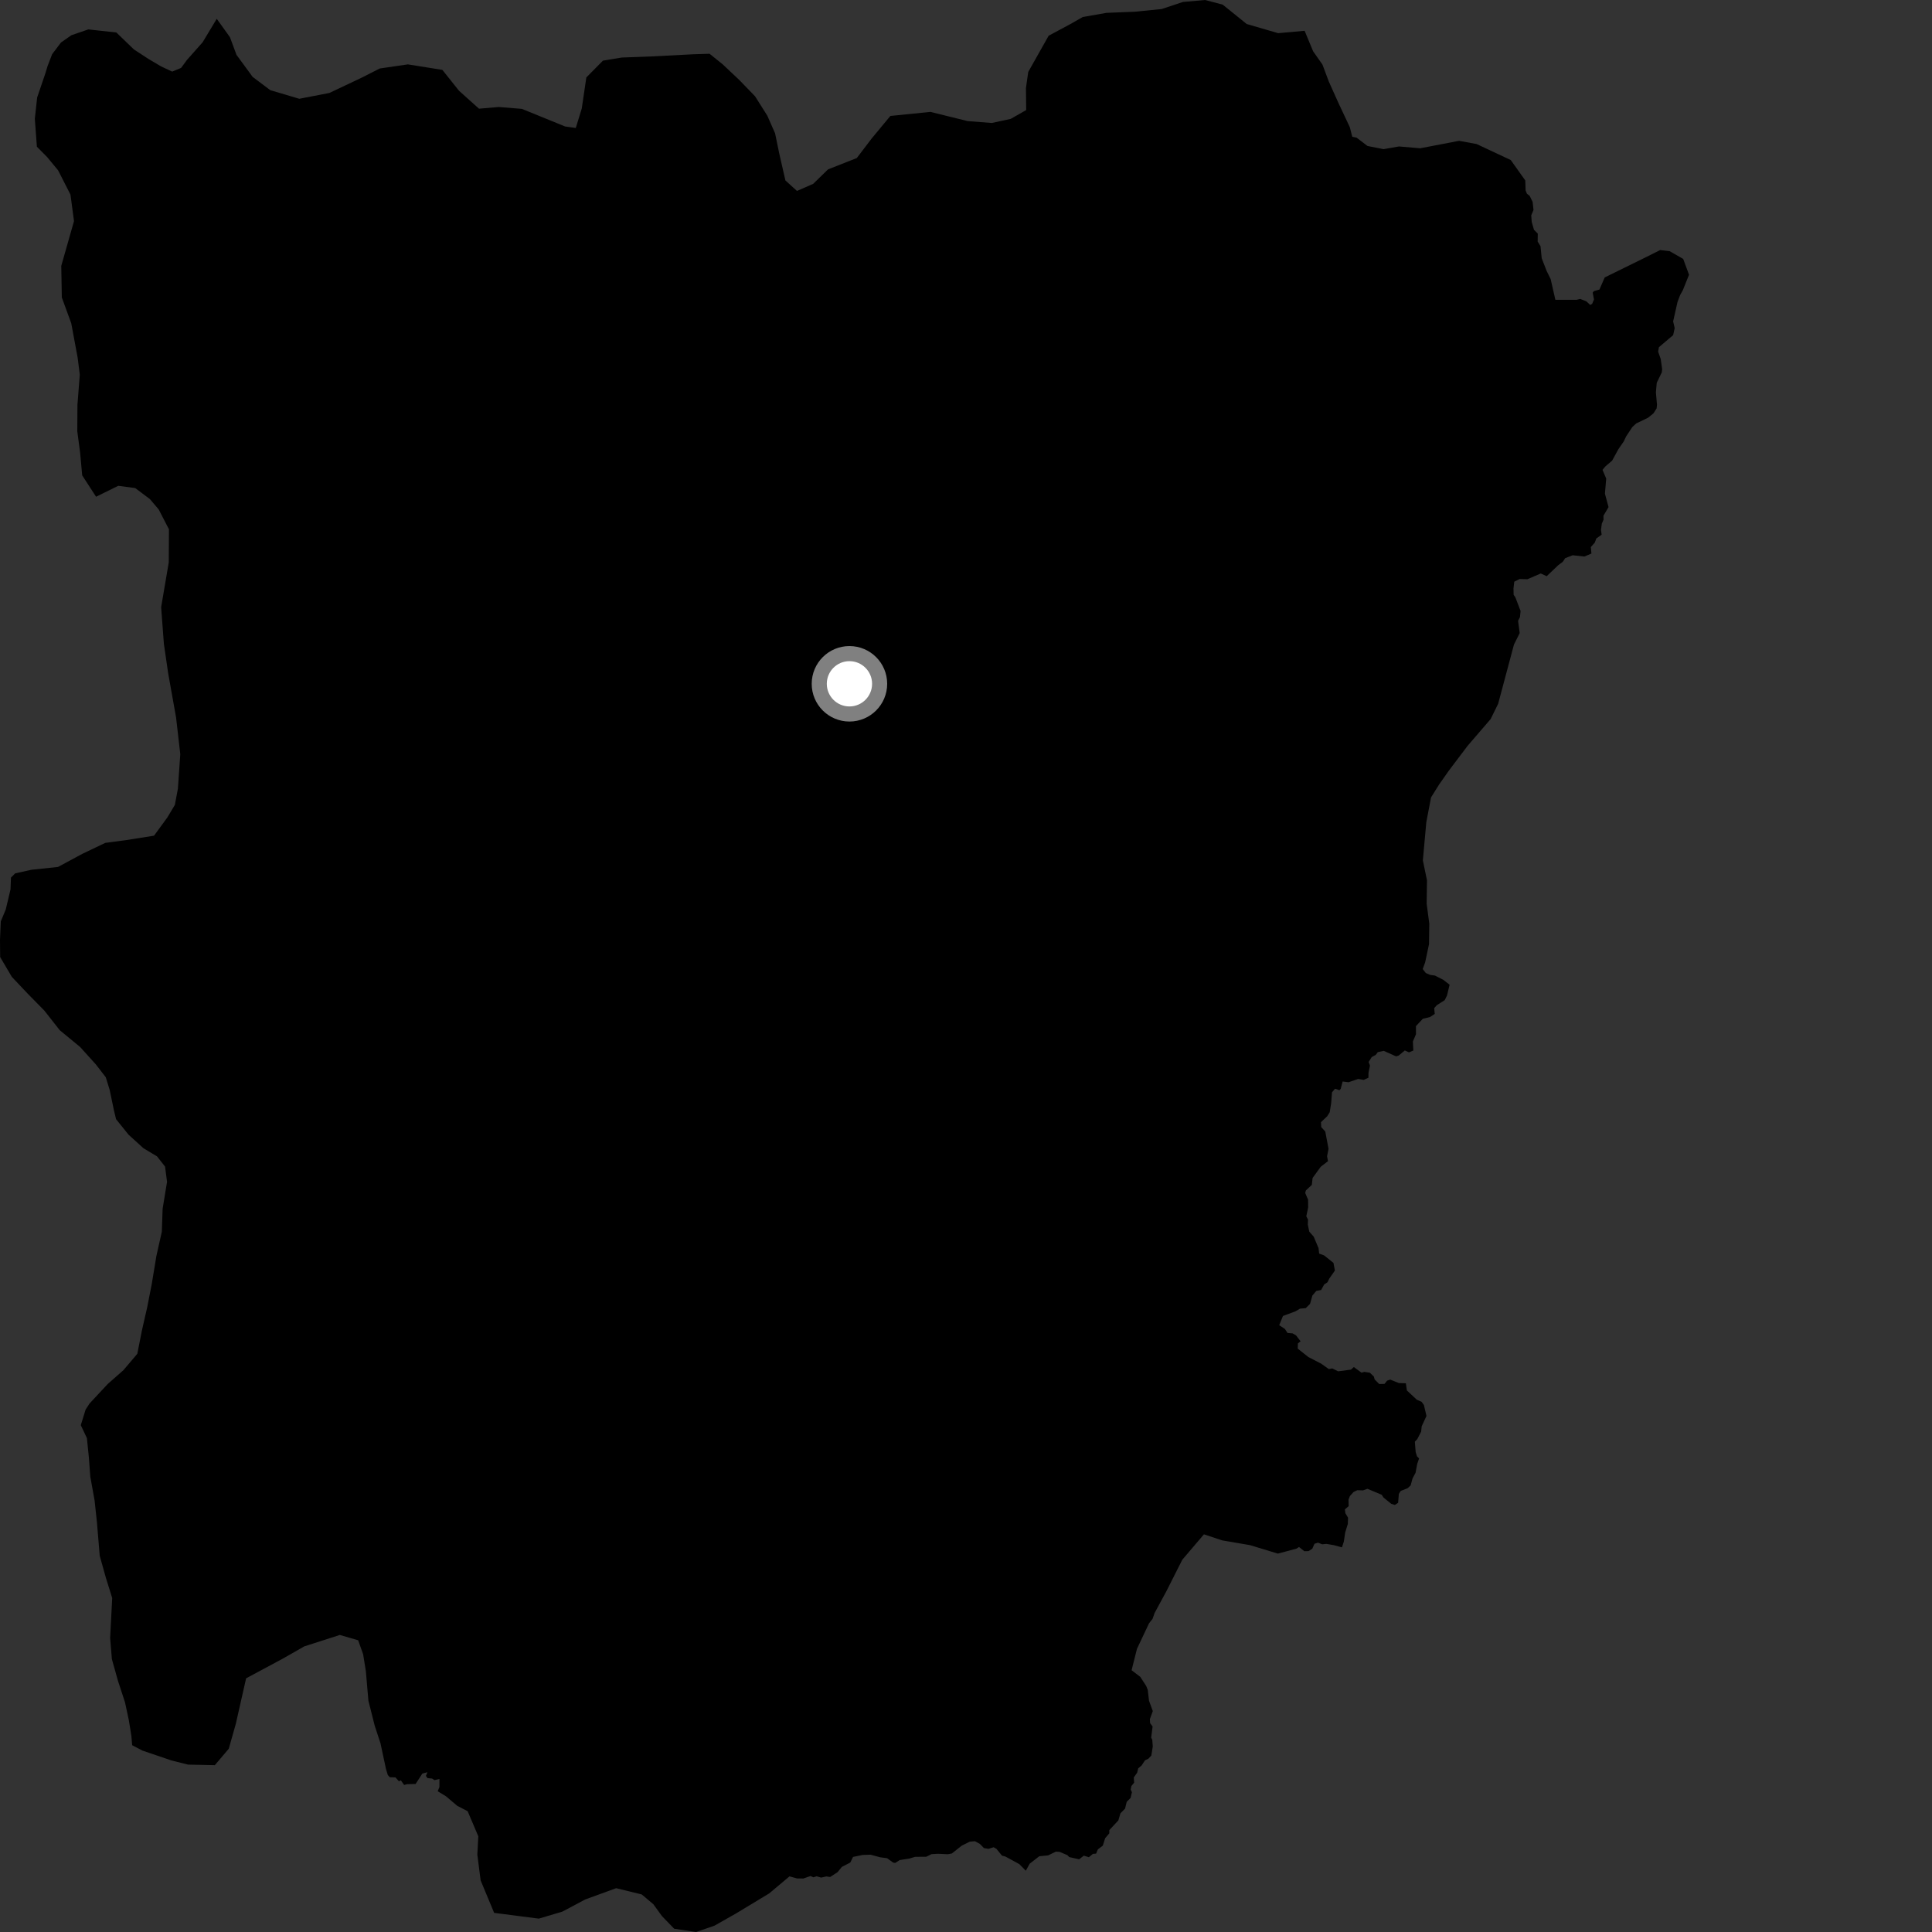 <?xml version="1.0" encoding="utf-8" ?>
<svg baseProfile="full" height="1024" version="1.1" width="1024" xmlns="http://www.w3.org/2000/svg" xmlns:ev="http://www.w3.org/2001/xml-events" xmlns:xlink="http://www.w3.org/1999/xlink"><rect width="100%" height="100%" fill="#333333" stroke="none"/><defs /><polygon fill="black" points="691.476,16.322 677.442,17.581 660.765,12.719 648.048,2.452 638.737,0.0 627.03,1.033 615.666,4.799 601.611,6.203 586.405,6.821 573.887,9.017 567.203,12.826 555.809,18.929 544.982,38.145 543.772,46.683 543.898,58.336 535.701,63.004 525.673,65.179 512.89,64.185 493.131,59.306 471.914,61.454 462.026,73.378 454.116,83.768 438.873,89.777 431.008,97.445 422.416,101.199 416.287,95.65 412.985,81.218 410.816,70.672 406.669,61.275 400.204,51.047 391.811,42.364 382.993,34.056 376.083,28.492 367.552,28.757 344.636,29.944 329.488,30.499 319.57,32.146 310.769,41.046 308.345,57.515 305.172,67.832 299.522,67.033 276.62,57.708 264.339,56.713 253.87,57.608 243.271,48.088 234.463,37.043 216.178,34.121 201.307,36.294 191.496,41.265 174.596,49.263 158.623,52.352 143.25,47.786 133.91,40.757 125.345,29.073 121.874,19.711 114.879,9.976 107.381,22.421 99.115,31.737 95.961,36.011 91.253,37.948 85.398,35.2 78.771,31.293 70.984,26.205 61.662,17.216 46.813,15.587 37.829,18.673 32.331,22.524 27.625,28.738 25.24,34.951 24.055,38.849 19.694,51.67 18.456,62.953 19.553,77.755 24.98,83.24 30.794,90.272 37.355,103.166 39.222,117.195 32.472,140.916 32.763,157.665 37.755,171.314 41.166,189.638 42.291,198.595 41.046,214.557 40.964,228.585 42.46,239.887 43.568,251.957 50.919,263.286 62.674,257.493 71.67,258.684 79.465,264.544 84.117,270.019 89.545,280.539 89.449,298.066 85.41,321.813 86.866,341.287 89.137,356.871 93.315,380.248 95.554,399.727 94.292,418.027 92.684,426.598 88.734,433.213 81.641,442.931 67.154,445.229 55.802,446.744 43.658,452.544 30.736,459.503 16.664,460.993 8.068,462.898 5.812,465.133 5.57,471.411 3.042,482.06 0.416,488.351 0.0,498.165 0.086,507.265 6.274,517.763 14.681,526.663 23.486,535.619 31.676,546.041 42.463,554.92 50.828,564.19 56.067,570.969 58.121,577.63 60.333,588.253 61.515,593.179 68.084,601.358 76.009,608.568 83.224,612.894 87.486,618.317 88.537,626.393 86.195,640.64 85.769,652.834 82.867,665.793 80.46,680.426 77.977,693.071 75.197,705.275 72.78,717.533 65.412,726.221 57.078,733.564 47.48,743.876 45.381,747.094 42.82,755.367 46.061,762.223 47.12,772.668 47.857,782.67 50.138,795.301 51.389,806.966 52.856,824.593 56.099,836.184 59.468,847.003 58.373,868.173 59.304,879.391 62.558,890.986 66.251,902.256 68.274,911.669 69.651,920.188 70.042,924.999 75.513,927.855 90.9,933.082 99.648,935.279 113.865,935.576 121.249,926.877 124.993,913.637 130.446,889.538 149.882,879.116 161.293,872.604 180.126,866.56 189.836,869.383 192.474,876.811 193.916,885.774 195.259,901.363 198.597,914.637 201.672,923.997 204.552,937.496 205.555,940.834 206.621,941.967 209.597,942.053 211.416,944.111 212.463,943.626 214.207,946.077 215.705,945.669 220.28,945.536 223.863,940.015 226.545,939.314 225.752,941.257 226.577,942.433 229.023,942.679 230.286,943.506 232.912,942.887 232.907,947.155 231.992,949.385 236.413,952.096 242.334,957.115 247.854,959.964 253.513,973.275 252.997,982.999 254.741,996.643 261.905,1013.861 285.58,1016.914 298.055,1013.202 310.187,1006.754 326.573,1000.778 340.124,1004.093 346.261,1009.249 350.834,1015.549 357.333,1022.271 368.96,1024.0 378.698,1020.64 390.053,1014.201 407.671,1003.559 418.452,994.509 422.5,995.627 425.799,995.644 429.628,994.331 431.092,995.018 432.798,994.468 435.241,995.165 438.018,994.545 439.982,994.853 443.938,992.278 446.193,989.497 450.664,987.197 452.133,984.205 457.243,983.157 461.488,983.037 466.489,984.4 470.201,984.896 473.369,987.198 474.483,987.388 476.868,985.874 481.943,985.083 485.074,984.151 490.882,984.138 493.697,982.742 497.145,982.534 502.358,982.783 504.513,982.38 509.812,978.186 514.009,976.114 516.763,975.887 519.335,977.299 521.519,979.518 523.935,979.921 526.646,979.07 528.14,979.932 531.075,983.533 532.866,983.999 540.262,988.021 543.698,991.51 545.773,987.78 550.824,983.856 555.542,983.384 559.619,981.41 561.58,981.52 565.692,983.247 566.728,984.292 571.975,985.471 574.442,983.534 577.121,984.369 579.262,982.587 580.955,982.46 581.893,980.207 584.511,978.223 585.756,974.29 587.955,971.703 587.961,969.994 592.752,964.85 593.856,961.08 596.303,958.603 597.18,955.014 599.232,952.939 599.942,949.915 599.281,948.497 599.655,946.632 601.112,944.863 600.925,942.091 602.723,939.555 603.278,937.262 605.083,935.729 606.887,932.996 608.67,932.157 610.23,930.472 611.002,925.628 610.722,922.099 610.15,920.994 610.898,915.083 609.573,913.294 609.457,911.157 611.011,906.917 609.009,901.453 608.333,895.688 607.54,893.645 604.358,888.761 599.77,885.251 602.613,873.925 609.021,860.366 610.864,858.05 611.968,854.915 618.227,843.35 626.63,826.704 638.118,813.224 647.81,816.44 662.566,818.964 677.284,823.44 687.037,820.852 688.51,819.942 691.314,822.173 693.563,822.113 695.534,820.865 696.719,818.22 698.59,817.65 700.793,818.52 702.976,818.293 706.978,818.964 711.261,820.14 712.251,817.117 712.985,812.223 714.382,807.71 714.493,804.392 713.076,802.045 712.815,800.002 714.825,798.289 714.746,794.8 715.473,792.939 717.387,790.81 719.376,789.841 722.392,789.926 724.777,789.094 732.339,792.264 733.275,793.708 737.424,797.073 739.3,797.642 741.035,796.511 741.416,791.794 742.409,790.219 746.062,788.791 747.665,787.304 748.683,783.578 750.265,780.634 751.163,775.85 752.138,773.013 751.017,771.863 750.326,769.611 749.901,764.119 751.191,762.759 753.245,758.762 753.518,755.999 756.059,750.476 754.702,744.7 753.464,742.969 750.94,741.885 745.682,736.972 745.132,733.162 741.409,733.048 736.891,731.217 735.198,731.779 733.837,733.487 731.006,733.553 728.598,731.128 728.137,729.555 726.072,727.583 723.13,727.128 721.637,727.551 717.559,724.562 716.031,725.926 709.228,726.819 706.121,725.294 704.328,725.657 700.266,722.771 693.428,719.238 687.824,714.798 687.921,712.032 689.336,710.935 686.942,707.787 685.065,706.71 682.411,706.488 681.025,704.371 678.012,702.393 679.988,697.5 686.712,694.994 689.012,693.613 692.053,693.347 694.352,691.097 695.577,686.689 697.662,684.215 700.229,683.741 701.838,680.8 703.6,679.631 704.542,677.684 707.528,673.407 706.756,669.356 701.805,665.391 699.18,664.429 698.855,661.537 696.288,655.45 693.935,652.78 693.172,649.06 693.266,646.366 692.366,644.656 693.361,639.921 693.3,635.829 691.787,632.305 692.136,630.962 695.295,628.024 695.701,624.339 700.046,618.378 703.861,615.449 703.376,612.843 704.144,608.899 702.42,599.709 700.279,597.388 700.149,594.771 703.455,591.634 704.774,589.522 705.541,584.691 705.996,578.931 707.591,577.057 709.952,577.847 710.604,577.09 711.626,573.216 714.769,573.606 719.833,571.869 722.823,572.357 725.291,571.228 725.34,568.555 726.111,564.778 725.403,562.879 727.027,560.292 729.187,559.094 730.263,557.659 733.401,556.972 739.972,559.904 741.35,559.446 744.579,556.771 746.801,557.772 749.086,556.814 748.858,552.018 750.499,548.142 750.478,543.858 754.12,539.986 757.947,539.041 760.447,537.387 760.151,534.333 761.55,532.762 765.708,530.112 766.936,527.67 768.319,521.919 764.946,519.307 760.563,517.079 758.049,516.719 755.704,515.715 754.071,513.604 755.346,510.132 757.407,500.439 757.552,489.537 756.157,479.016 756.328,466.57 754.145,456.018 755.969,435.814 758.481,422.622 762.834,415.691 767.976,408.381 777.852,395.317 790.066,381.121 794.05,373.017 802.429,341.642 805.472,335.544 804.608,329.039 805.6,327.11 805.938,323.831 803.135,316.502 802.258,315.303 802.175,311.922 802.593,308.307 805.417,306.881 809.552,307.006 816.645,303.957 819.771,305.403 825.89,299.567 828.298,297.778 829.598,295.827 833.548,294.297 839.761,294.972 843.49,293.387 843.177,289.948 845.266,287.605 846.077,285.412 848.907,283.389 848.552,280.877 848.997,277.542 849.893,275.456 849.862,273.354 852.56,268.763 850.642,261.667 851.321,253.644 849.353,249.039 850.914,247.177 854.47,244.134 857.753,238.12 860.641,233.936 861.871,231.324 865.159,226.348 867.235,224.428 873.509,221.398 876.372,219.078 878.042,216.458 878.234,214.59 877.665,207.935 878.101,202.914 880.768,197.399 880.982,195.696 880.203,190.261 878.85,186.366 879.259,184.021 886.805,177.631 887.613,173.896 886.791,170.345 889.119,160.037 890.507,156.371 891.927,153.838 895.221,145.625 892.12,137.229 884.896,133.105 879.899,132.538 872.712,136.148 850.54,147.041 847.724,153.476 844.842,154.283 844.166,155.107 844.843,158.746 843.851,161.085 842.83,161.623 840.791,159.706 837.559,158.444 835.692,158.886 824.382,158.903 821.878,147.919 819.713,143.518 817.135,136.863 816.499,130.467 814.996,128.039 815.052,123.813 813.05,121.804 811.843,117.625 811.586,114.131 812.786,111.295 812.315,106.995 810.778,103.857 809.293,102.663 808.608,100.947 808.43,95.635 800.727,84.82 782.638,76.345 773.351,74.636 752.752,78.589 741.503,77.623 733.336,79.056 724.807,77.373 719.003,72.951 716.731,72.505 715.446,67.442 709.584,54.978 704.301,43.23 700.934,34.231 695.969,27.17 691.476,16.322" /><circle cx="450.223" cy="362.431" fill="rgb(100%,100%,100%)" r="16" stroke="grey" stroke-width="8" /></svg>